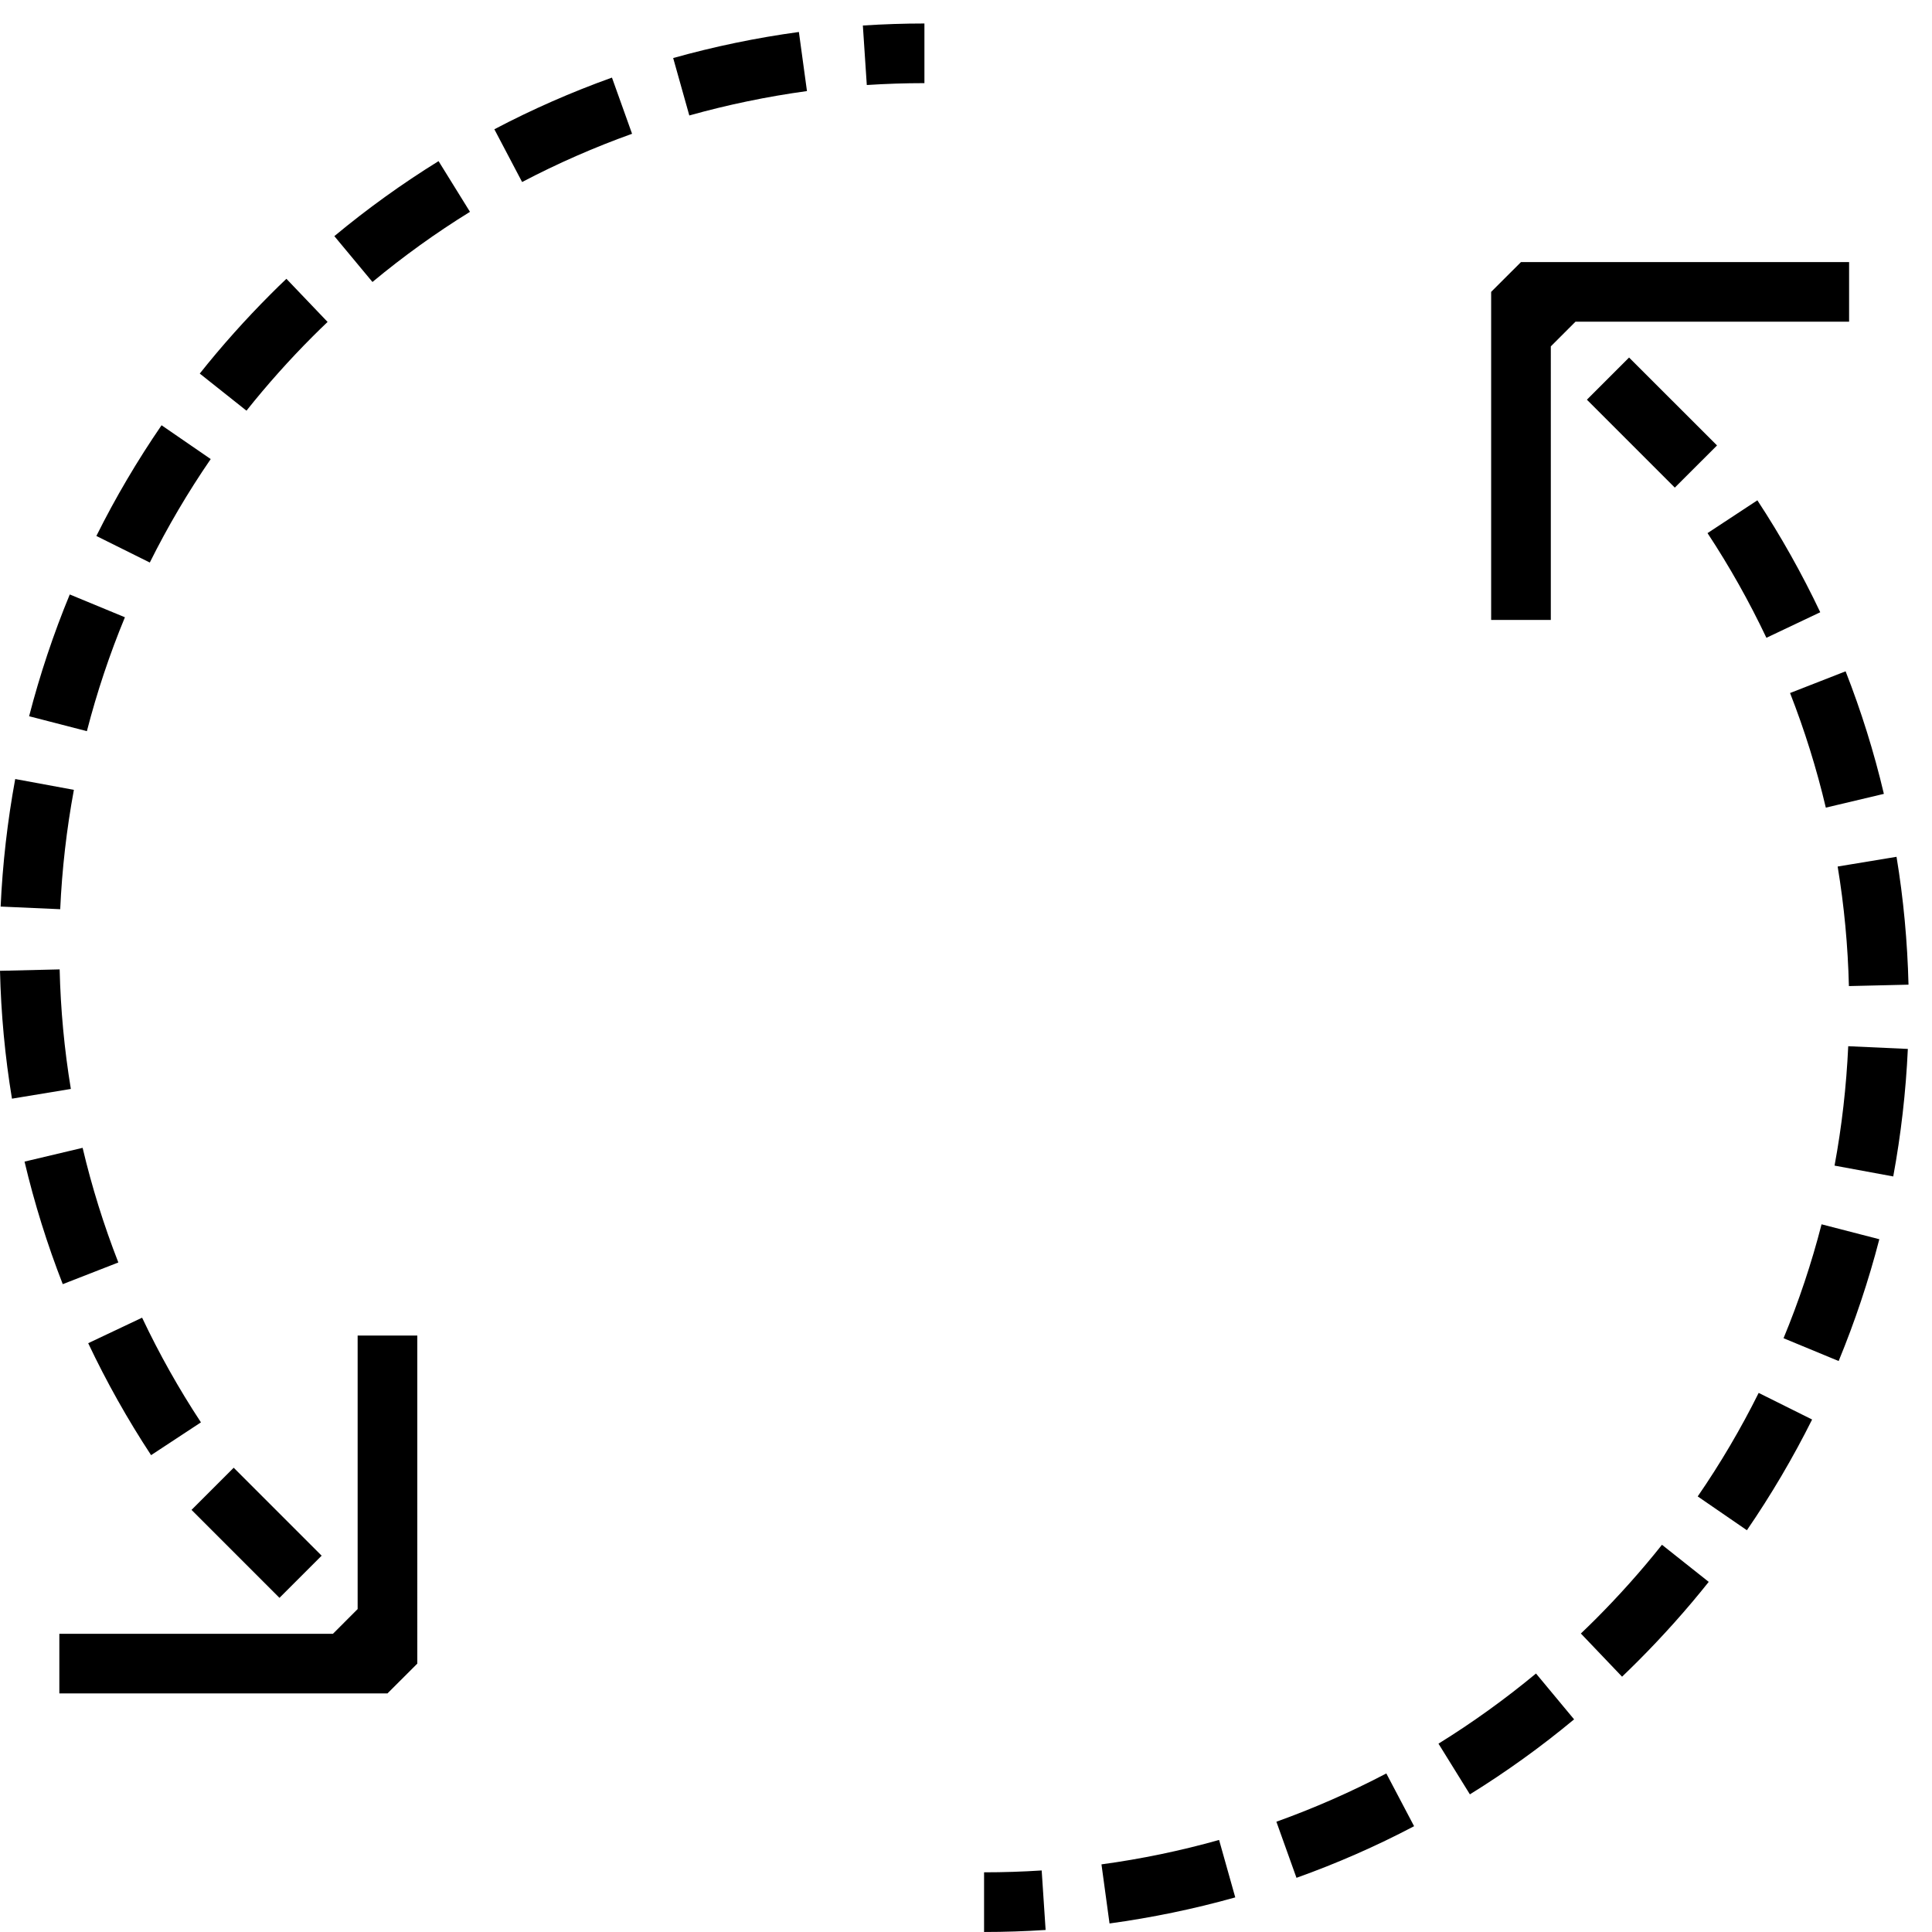 <?xml version="1.0" encoding="utf-8"?>
<!-- Generator: Adobe Illustrator 16.0.0, SVG Export Plug-In . SVG Version: 6.00 Build 0)  -->
<!DOCTYPE svg PUBLIC "-//W3C//DTD SVG 1.1//EN" "http://www.w3.org/Graphics/SVG/1.1/DTD/svg11.dtd">
<svg version="1.1" id="Layer_1" xmlns="http://www.w3.org/2000/svg" xmlns:xlink="http://www.w3.org/1999/xlink" x="0px" y="0px"
	 width="106.918px" height="106.917px" viewBox="0 0 106.918 106.917" enable-background="new 0 0 106.918 106.917"
	 xml:space="preserve">
<path d="M51.158,1.3c-1.123,0-2.27,0.038-3.407,0.112l0.218,3.293c1.062-0.069,2.123-0.104,3.189-0.104V1.3z M0.662,60.801
	l3.259-0.538c-0.36-2.176-0.568-4.403-0.62-6.616L0,53.725C0.055,56.091,0.277,58.473,0.662,60.801z M0.035,50.17l3.297,0.146
	c0.099-2.208,0.354-4.432,0.757-6.605l-3.247-0.599C0.415,45.433,0.142,47.809,0.035,50.17z M1.611,39.637l3.197,0.826
	c0.554-2.146,1.262-4.269,2.105-6.303l-3.052-1.262C2.96,35.077,2.204,37.346,1.611,39.637z M12.933,81.225l4.867,4.868
	l-2.334,2.333l-4.867-4.868L12.933,81.225z M44.211,1.77c-2.342,0.319-4.685,0.805-6.957,1.442l0.893,3.178
	c2.128-0.596,4.318-1.05,6.511-1.35L44.211,1.77z M33.866,4.294c-2.228,0.799-4.417,1.759-6.508,2.86l1.536,2.919
	c1.956-1.026,4.003-1.924,6.085-2.67L33.866,4.294z M4.881,74.333c1.012,2.139,2.184,4.224,3.48,6.196l2.759-1.815
	c-1.215-1.844-2.31-3.793-3.256-5.793L4.881,74.333z M5.333,29.661l2.957,1.47c0.982-1.973,2.116-3.9,3.371-5.726l-2.72-1.871
	C7.599,25.488,6.385,27.549,5.333,29.661z M1.358,64.284c0.545,2.302,1.256,4.582,2.115,6.782l3.076-1.2
	c-0.804-2.059-1.469-4.192-1.977-6.344L1.358,64.284z M26.009,11.723L24.27,8.917c-2.012,1.246-3.951,2.641-5.767,4.151l2.109,2.537
	C22.311,14.193,24.125,12.886,26.009,11.723z M14.974,16.284c-1.388,1.39-2.707,2.863-3.919,4.39l2.585,2.053
	c1.136-1.428,2.369-2.81,3.67-4.112c0.271-0.272,0.544-0.537,0.819-0.799l-2.279-2.387C15.554,15.709,15.261,15.995,14.974,16.284z
	 M54.459,103.615v3.302c1.122,0,2.27-0.037,3.406-0.112l-0.218-3.293C56.587,103.581,55.524,103.615,54.459,103.615z
	 M102.137,37.151l-3.074,1.201c0.805,2.058,1.471,4.191,1.979,6.343l3.213-0.762C103.712,41.631,102.999,39.351,102.137,37.151z
	 M104.003,68.58l-3.197-0.826c-0.551,2.147-1.262,4.27-2.104,6.304l3.05,1.262C102.651,73.138,103.41,70.871,104.003,68.58z
	 M101.697,47.954c0.36,2.173,0.569,4.403,0.622,6.616l3.299-0.078c-0.059-2.368-0.277-4.748-0.663-7.076L101.697,47.954z
	 M101.525,64.506l3.248,0.599c0.428-2.32,0.701-4.697,0.808-7.057l-3.299-0.15C102.18,60.109,101.929,62.33,101.525,64.506z
	 M81.345,99.301c2.01-1.245,3.951-2.641,5.766-4.151l-2.108-2.537c-1.7,1.409-3.513,2.717-5.397,3.882L81.345,99.301z
	 M89.766,92.789c0.294-0.283,0.588-0.569,0.876-0.858c1.385-1.387,2.706-2.863,3.92-4.389l-2.588-2.053
	c-1.134,1.428-2.369,2.81-3.668,4.111c-0.272,0.272-0.545,0.537-0.82,0.8L89.766,92.789z M100.283,78.557l-2.957-1.473
	c-0.983,1.976-2.117,3.903-3.374,5.729l2.722,1.871C98.015,82.729,99.229,80.668,100.283,78.557z M67.465,101.824
	c-2.128,0.599-4.317,1.054-6.509,1.351l0.446,3.271c2.342-0.32,4.687-0.805,6.958-1.443L67.465,101.824z M76.72,98.144
	c-1.957,1.026-4.002,1.925-6.084,2.671l1.112,3.105c2.229-0.796,4.419-1.756,6.509-2.857L76.72,98.144z M100.734,33.882
	c-1.013-2.136-2.184-4.221-3.48-6.194l-2.759,1.815c1.217,1.845,2.31,3.793,3.259,5.793L100.734,33.882z M92.685,26.985
	l-4.865-4.866l2.334-2.333l4.867,4.865L92.685,26.985z M3.284,90.415v3.299h18.159l1.651-1.649V73.911h-3.302v15.136l-1.367,1.368
	H3.284z M82.521,16.153v18.154h3.302V19.168l1.366-1.366h15.141v-3.299H84.173L82.521,16.153z"/>
</svg>
